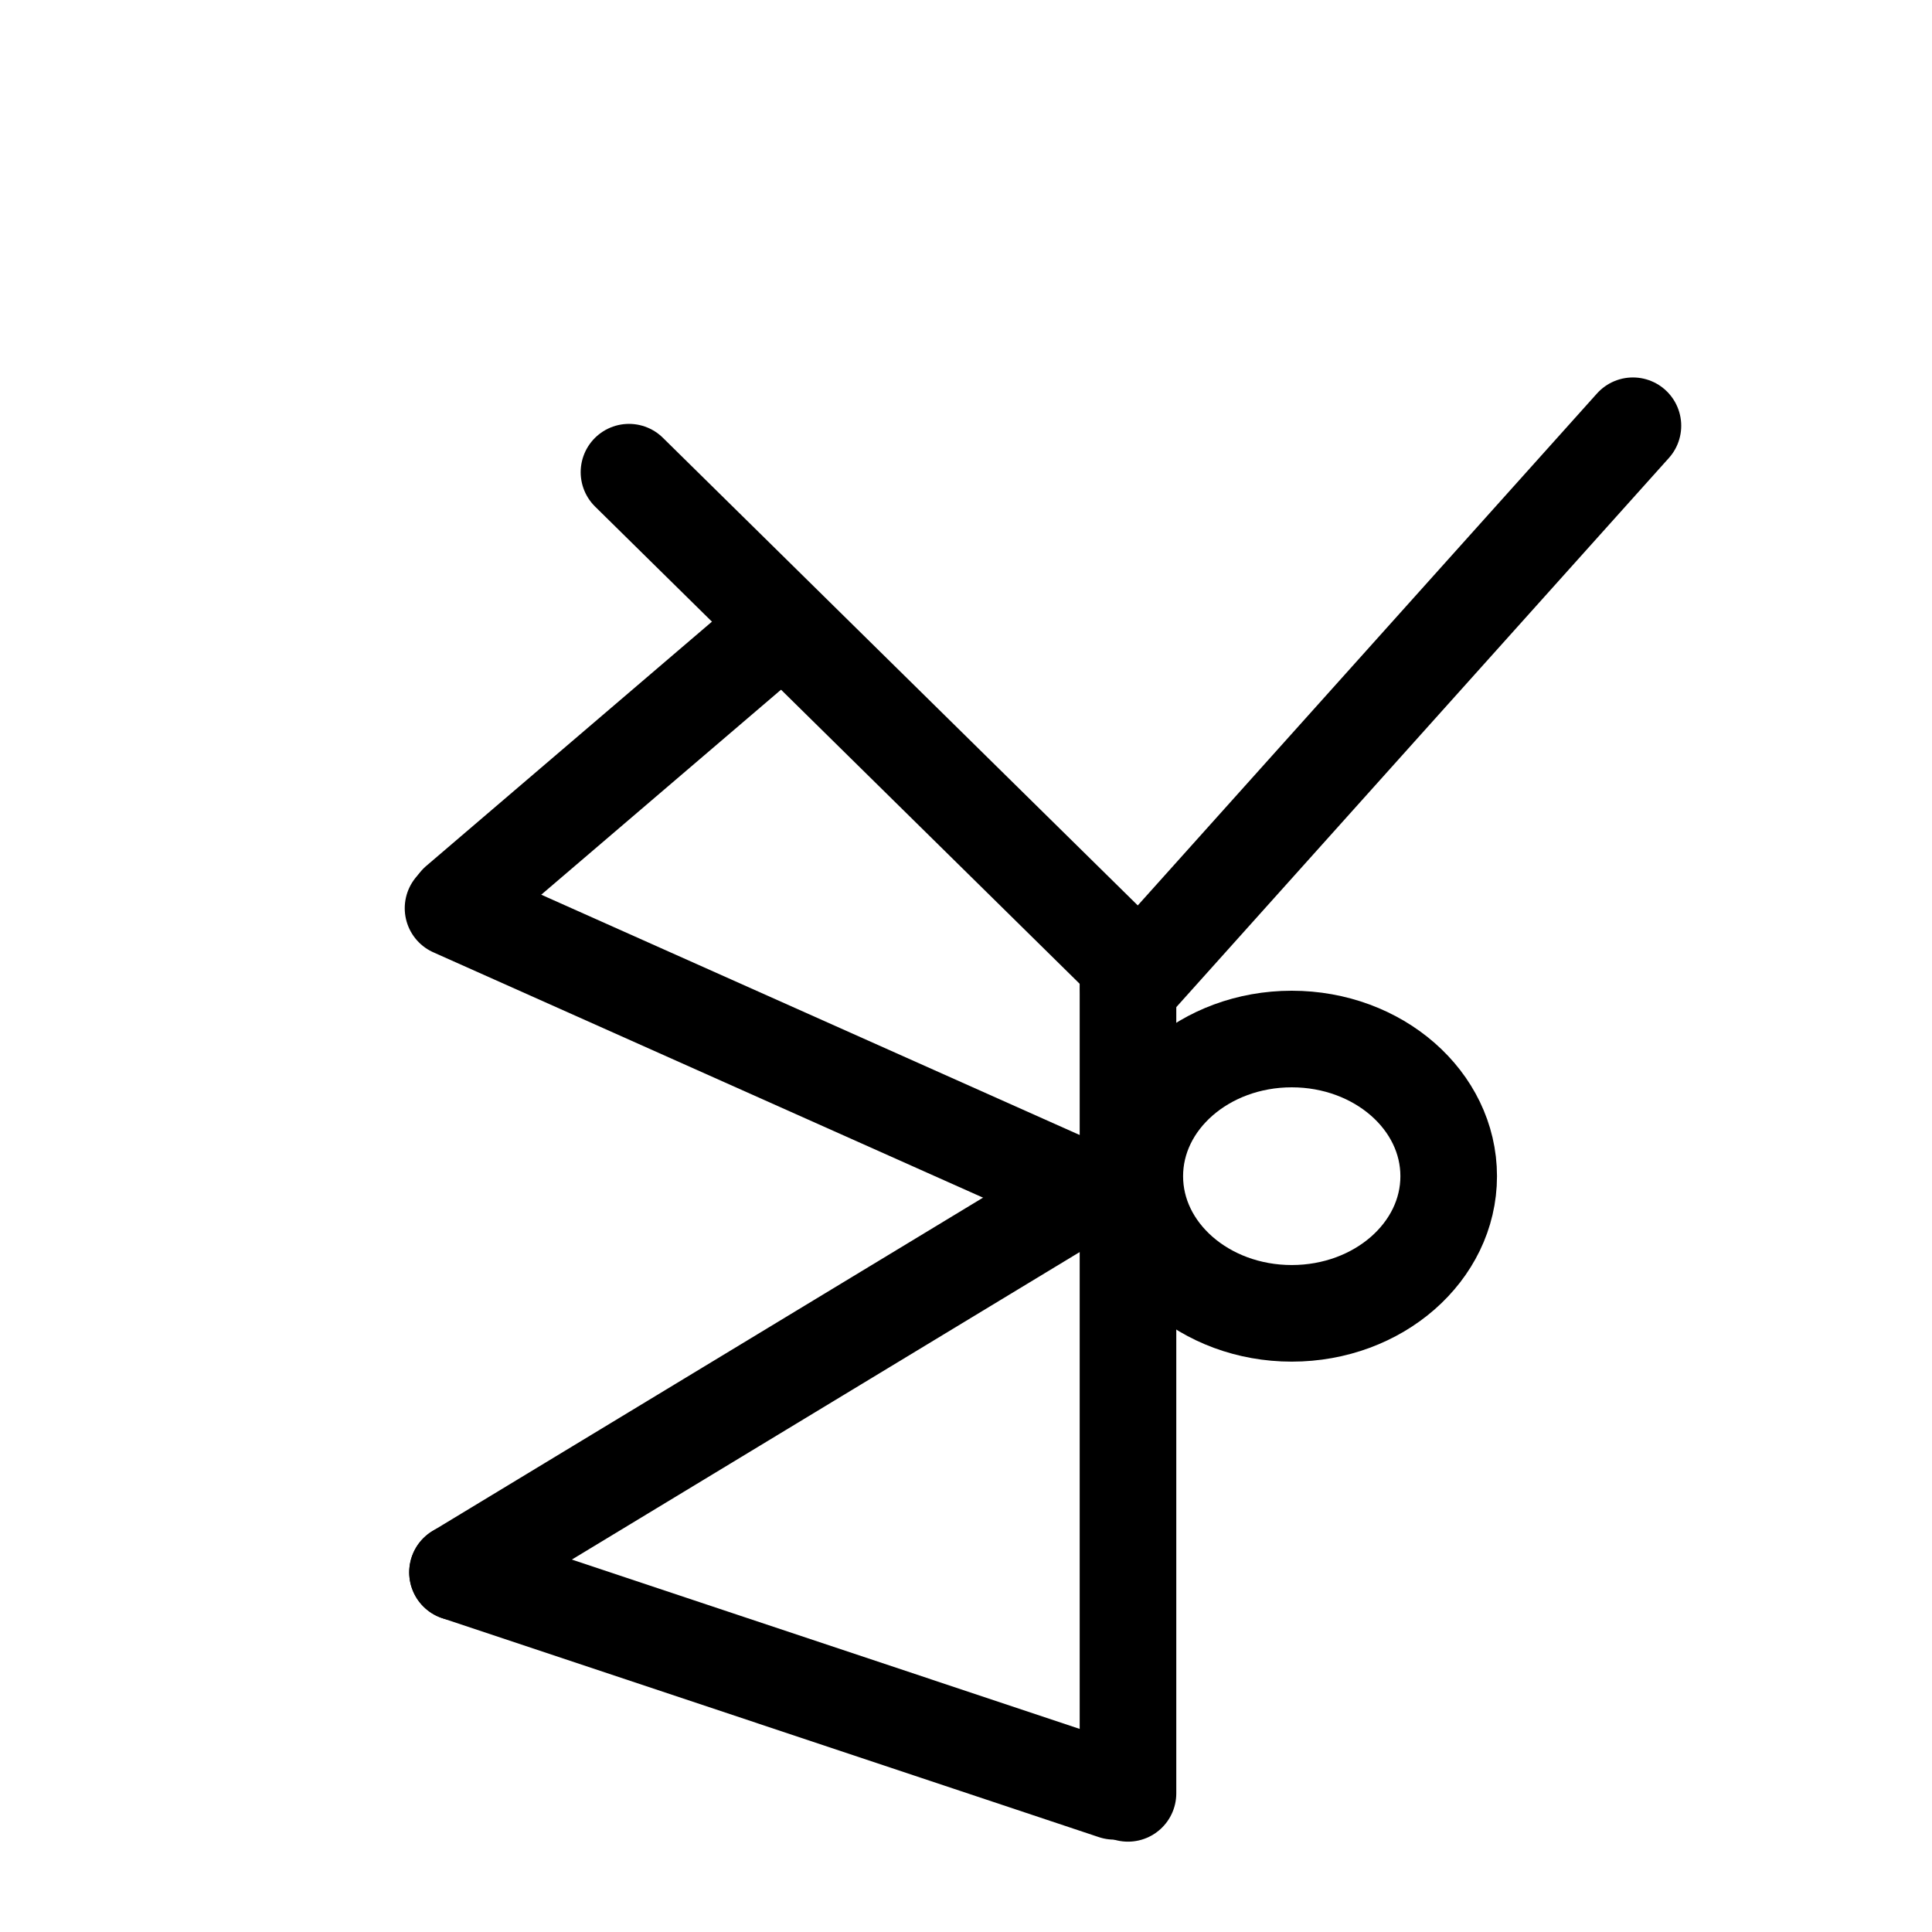 <?xml version="1.0" encoding="UTF-8"?>
<svg xmlns:foaf="http://xmlns.com/foaf/0.1/" xmlns:svg="http://www.w3.org/2000/svg"
     xmlns:dc="http://purl.org/dc/elements/1.1/"
     xmlns:crm="http://www.cidoc-crm.org/cidoc-crm/"
     xmlns="http://www.w3.org/2000/svg"
     xmlns:sodipodi="http://sodipodi.sourceforge.net/DTD/sodipodi-0.dtd"
     xmlns:cc="http://creativecommons.org/ns#"
     xmlns:inkscape="http://www.inkscape.org/namespaces/inkscape"
     xmlns:nmo="http://nomisma.org/ontology#"
     xmlns:rdf="http://www.w3.org/1999/02/22-rdf-syntax-ns#"
     width="400"
     height="400"
     xml:space="preserve"
     viewBox="0 0 400 400">
  <title property="dc:title">Monogram 1410</title><desc proprety="dc:description">Monogram 1410 published by Nomisma.org. See matching URIs and bibliographic references for further information about the usage of this symbol on coinage.</desc>
    <desc xmlns:xlink="http://www.w3.org/1999/xlink" property="dc:creator">Corpus Nummorum https://www.corpus-nummorum.eu</desc>
    <desc xmlns:xlink="http://www.w3.org/1999/xlink">lettercomb: ΣΥΡ</desc>    
    <line xmlns:xlink="http://www.w3.org/1999/xlink" fill="none" stroke="#000000"
         stroke-width="20"
         stroke-linecap="round"
         stroke-linejoin="round"
         x1="233.537"
         y1="200.087"
         x2="233.537"
         y2="371.296"/>
<path xmlns:xlink="http://www.w3.org/1999/xlink" id="ellipse6_2_" fill="none"
         stroke="#000000"
         stroke-width="20"
         stroke-linecap="round"
         stroke-linejoin="round"
         d="  M260.183,239.48"/>
<path xmlns:xlink="http://www.w3.org/1999/xlink" id="path838" fill="none"
         stroke="#000000"
         stroke-width="20"
         stroke-linecap="round"
         stroke-linejoin="round"
         d="  M130.223,97.759l101.629,100.08"/>
<path xmlns:xlink="http://www.w3.org/1999/xlink" id="path840" fill="none"
         stroke="#000000"
         stroke-width="20"
         stroke-linecap="round"
         stroke-linejoin="round"
         d="  M233.609,204.611L338.079,88.147"/>
<path xmlns:xlink="http://www.w3.org/1999/xlink" id="path842" fill="none"
         stroke="#000000"
         stroke-width="20"
         stroke-linecap="round"
         stroke-linejoin="round"
         d="  M230.679,370.874L94.722,325.537"/>
<path xmlns:xlink="http://www.w3.org/1999/xlink" id="path844" fill="none"
         stroke="#000000"
         stroke-width="20"
         stroke-linecap="round"
         stroke-linejoin="round"
         d="  M94.723,325.537l134.747-81.596"/>
<path xmlns:xlink="http://www.w3.org/1999/xlink" id="path846" fill="none"
         stroke="#000000"
         stroke-width="20"
         stroke-linecap="round"
         stroke-linejoin="round"
         d="  M233.921,250.576L93.797,188.037"/>
<path xmlns:xlink="http://www.w3.org/1999/xlink" id="path848" fill="none"
         stroke="#000000"
         stroke-width="20"
         stroke-linecap="round"
         stroke-linejoin="round"
         d="  M94.741,186.889L160,131.093"/>
<ellipse xmlns:xlink="http://www.w3.org/1999/xlink" fill="none" stroke="#000000"
            stroke-width="20"
            stroke-linecap="round"
            stroke-linejoin="round"
            cx="267.441"
            cy="243.516"
            rx="32.495"
            ry="28.396"/>
</svg>